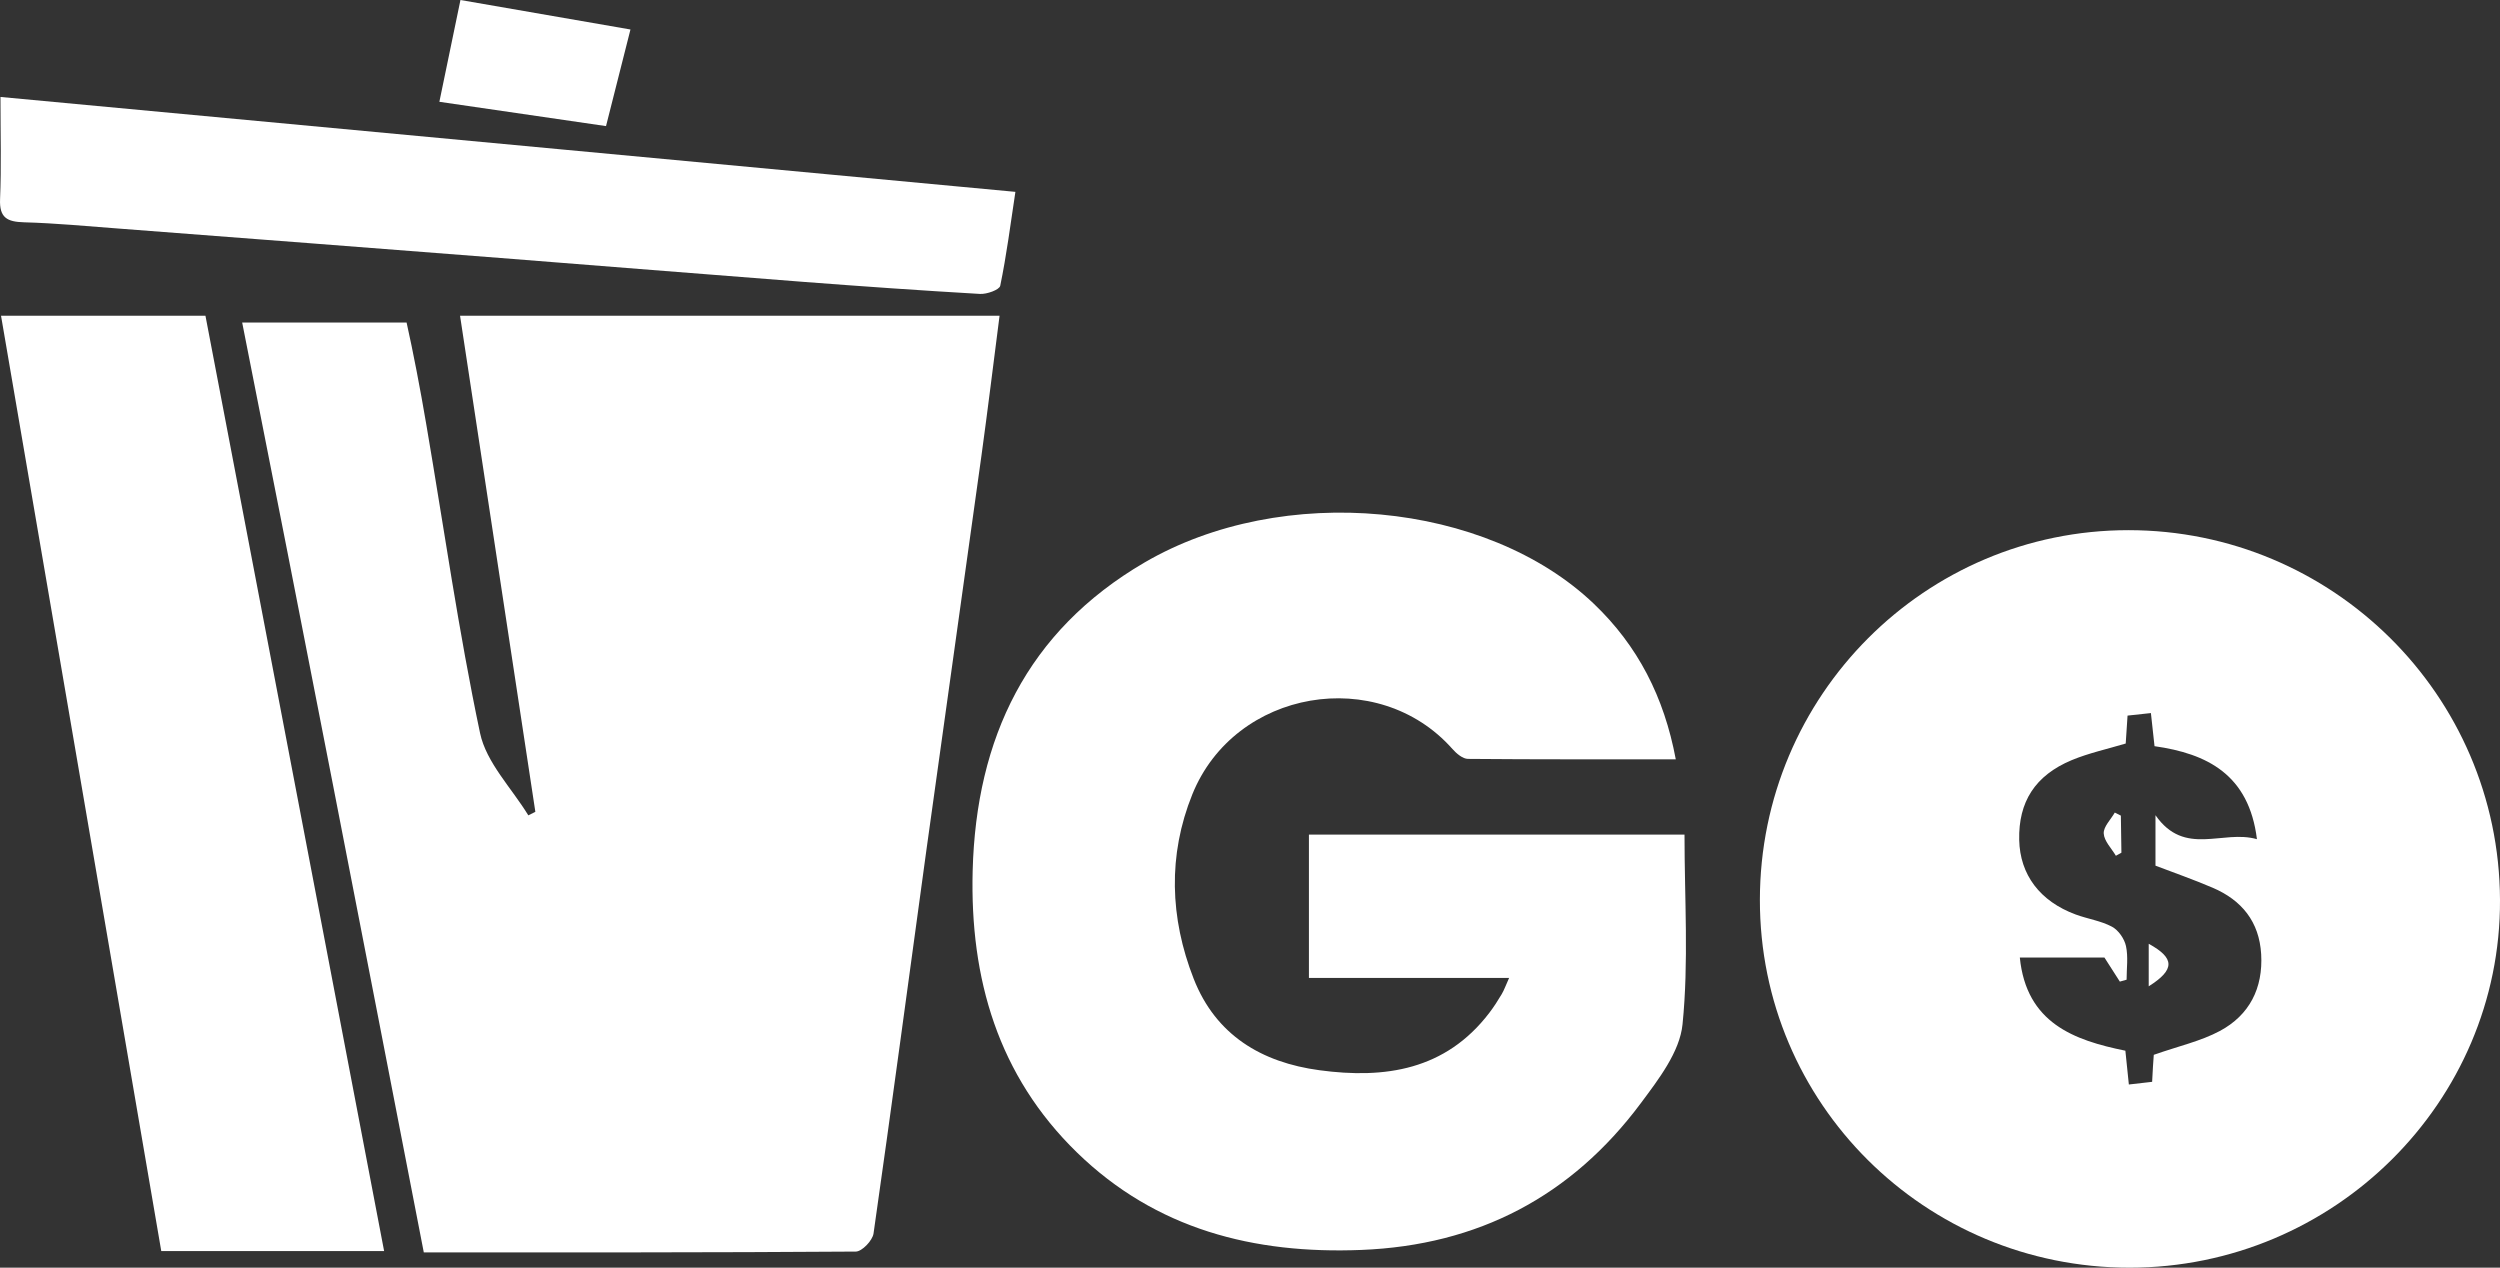 <?xml version="1.0" encoding="UTF-8"?>
<svg id="Layer_1" data-name="Layer 1" xmlns="http://www.w3.org/2000/svg" viewBox="0 0 366.16 185.67">
  <rect x="0" y="0" width="366.16" height="185.67" fill="#333333" stroke="none"/>
  <defs>
    <style>
      .cls-1 {
        fill: #fff;
      }
    </style>
  </defs>
  <path class="cls-1" d="M78.41,118.9c-3.66-24.11-7.33-48.23-11.03-72.66h79.02c-.9,7-1.73,13.79-2.66,20.55-2.66,19.23-5.39,38.45-8.05,57.67-2.58,18.74-5.07,37.49-7.75,56.21-.15,1.02-1.69,2.64-2.6,2.64-20.96,.15-41.92,.12-63.27,.12-8.88-45.79-17.72-91.41-26.6-136.19h24.08c.96,4.3,1.99,9.64,2.9,15.01,2.57,15.05,4.71,30.19,7.86,45.12,.91,4.32,4.63,8.05,7.07,12.05,.34-.17,.69-.35,1.03-.52h0Z"/>
  <path class="cls-1" d="M311.9,185.67c-29.98,0-54.18-24.08-54.14-53.89,.03-29.91,24.19-54.13,53.98-54.13s54.29,24.07,54.42,54.14c.13,29.61-24.31,53.88-54.26,53.88Zm3.53-31.17c3.67-1.29,6.9-2,9.7-3.5,4.33-2.32,6.34-6.26,6.05-11.25-.28-4.76-2.85-7.91-7.11-9.73-2.83-1.21-5.75-2.23-8.37-3.23v-7.39c4.28,6.14,9.84,2.07,14.86,3.51-1.17-9.48-7.32-12.53-15-13.62-.19-1.74-.35-3.18-.53-4.85-1.34,.14-2.39,.26-3.42,.37-.1,1.55-.19,2.79-.27,4.09-2.7,.81-5.39,1.39-7.9,2.43-5.39,2.25-7.82,6.13-7.7,11.69,.11,5.08,3.02,8.98,8.27,10.92,1.76,.65,3.69,.92,5.32,1.79,.95,.51,1.82,1.77,2.05,2.84,.34,1.57,.09,3.27,.09,4.92l-.99,.28c-.76-1.19-1.52-2.38-2.26-3.53h-12.39c.96,9.6,7.93,12.12,15.46,13.65,.18,1.79,.33,3.24,.51,4.95,1.31-.15,2.35-.27,3.41-.39,.05-.95,.08-1.58,.12-2.2,.05-.73,.1-1.47,.12-1.75h-.02Z"/>
  <path class="cls-1" d="M191.71,143.24v-21h55.01c0,9.41,.63,18.68-.29,27.79-.4,4.03-3.51,8.06-6.11,11.55-10.16,13.64-23.84,20.81-40.92,21.49-15.76,.63-30.1-3.02-41.66-14.27-11.57-11.26-15.69-25.47-15.28-41.27,.51-19.42,7.96-35.08,25.13-45.12,20.25-11.84,50.14-8.98,65.86,6.03,6.42,6.13,10.28,13.62,11.99,22.77-10.32,0-20.37,.03-30.43-.06-.77,0-1.7-.79-2.28-1.45-10.9-12.31-31.87-8.78-38.1,6.65-3.59,8.9-3.29,18.09,.2,27,3.24,8.27,9.95,12.26,18.42,13.4,9.61,1.3,18.47-.02,24.87-8.39,.67-.88,1.27-1.81,1.83-2.76,.36-.61,.59-1.29,1.08-2.37h-29.32Z"/>
  <path class="cls-1" d="M.15,46.24H30.09c8.7,45.56,17.4,91.11,26.17,137H23.62C15.8,137.56,8,92.06,.15,46.24Z"/>
  <path class="cls-1" d="M.07,14.2c49.72,4.65,98.89,9.25,148.65,13.9-.72,4.76-1.3,9.29-2.22,13.75-.12,.6-1.97,1.26-2.97,1.2-8.64-.5-17.28-1.11-25.91-1.77-14.76-1.13-29.52-2.34-44.28-3.49-18.64-1.45-37.27-2.89-55.91-4.31-4.63-.35-9.26-.79-13.9-.92-2.47-.07-3.64-.65-3.52-3.41,.2-4.74,.06-9.5,.06-14.96h0Z"/>
  <path class="cls-1" d="M64.35,14.92c1.04-5.03,2.02-9.75,3.09-14.92,8.25,1.43,16.31,2.83,24.9,4.32-1.22,4.82-2.36,9.34-3.58,14.15-8.26-1.21-16.14-2.35-24.41-3.56h0Z"/>
  <path class="cls-1" d="M314.71,144.46v-6.23c3.82,2.1,3.89,3.77,0,6.23Z"/>
  <path class="cls-1" d="M310.71,124.89l-.81,.45c-.64-1.09-1.72-2.15-1.78-3.27-.05-.99,1.04-2.04,1.62-3.06l.89,.45,.08,5.43Z"/>
</svg>